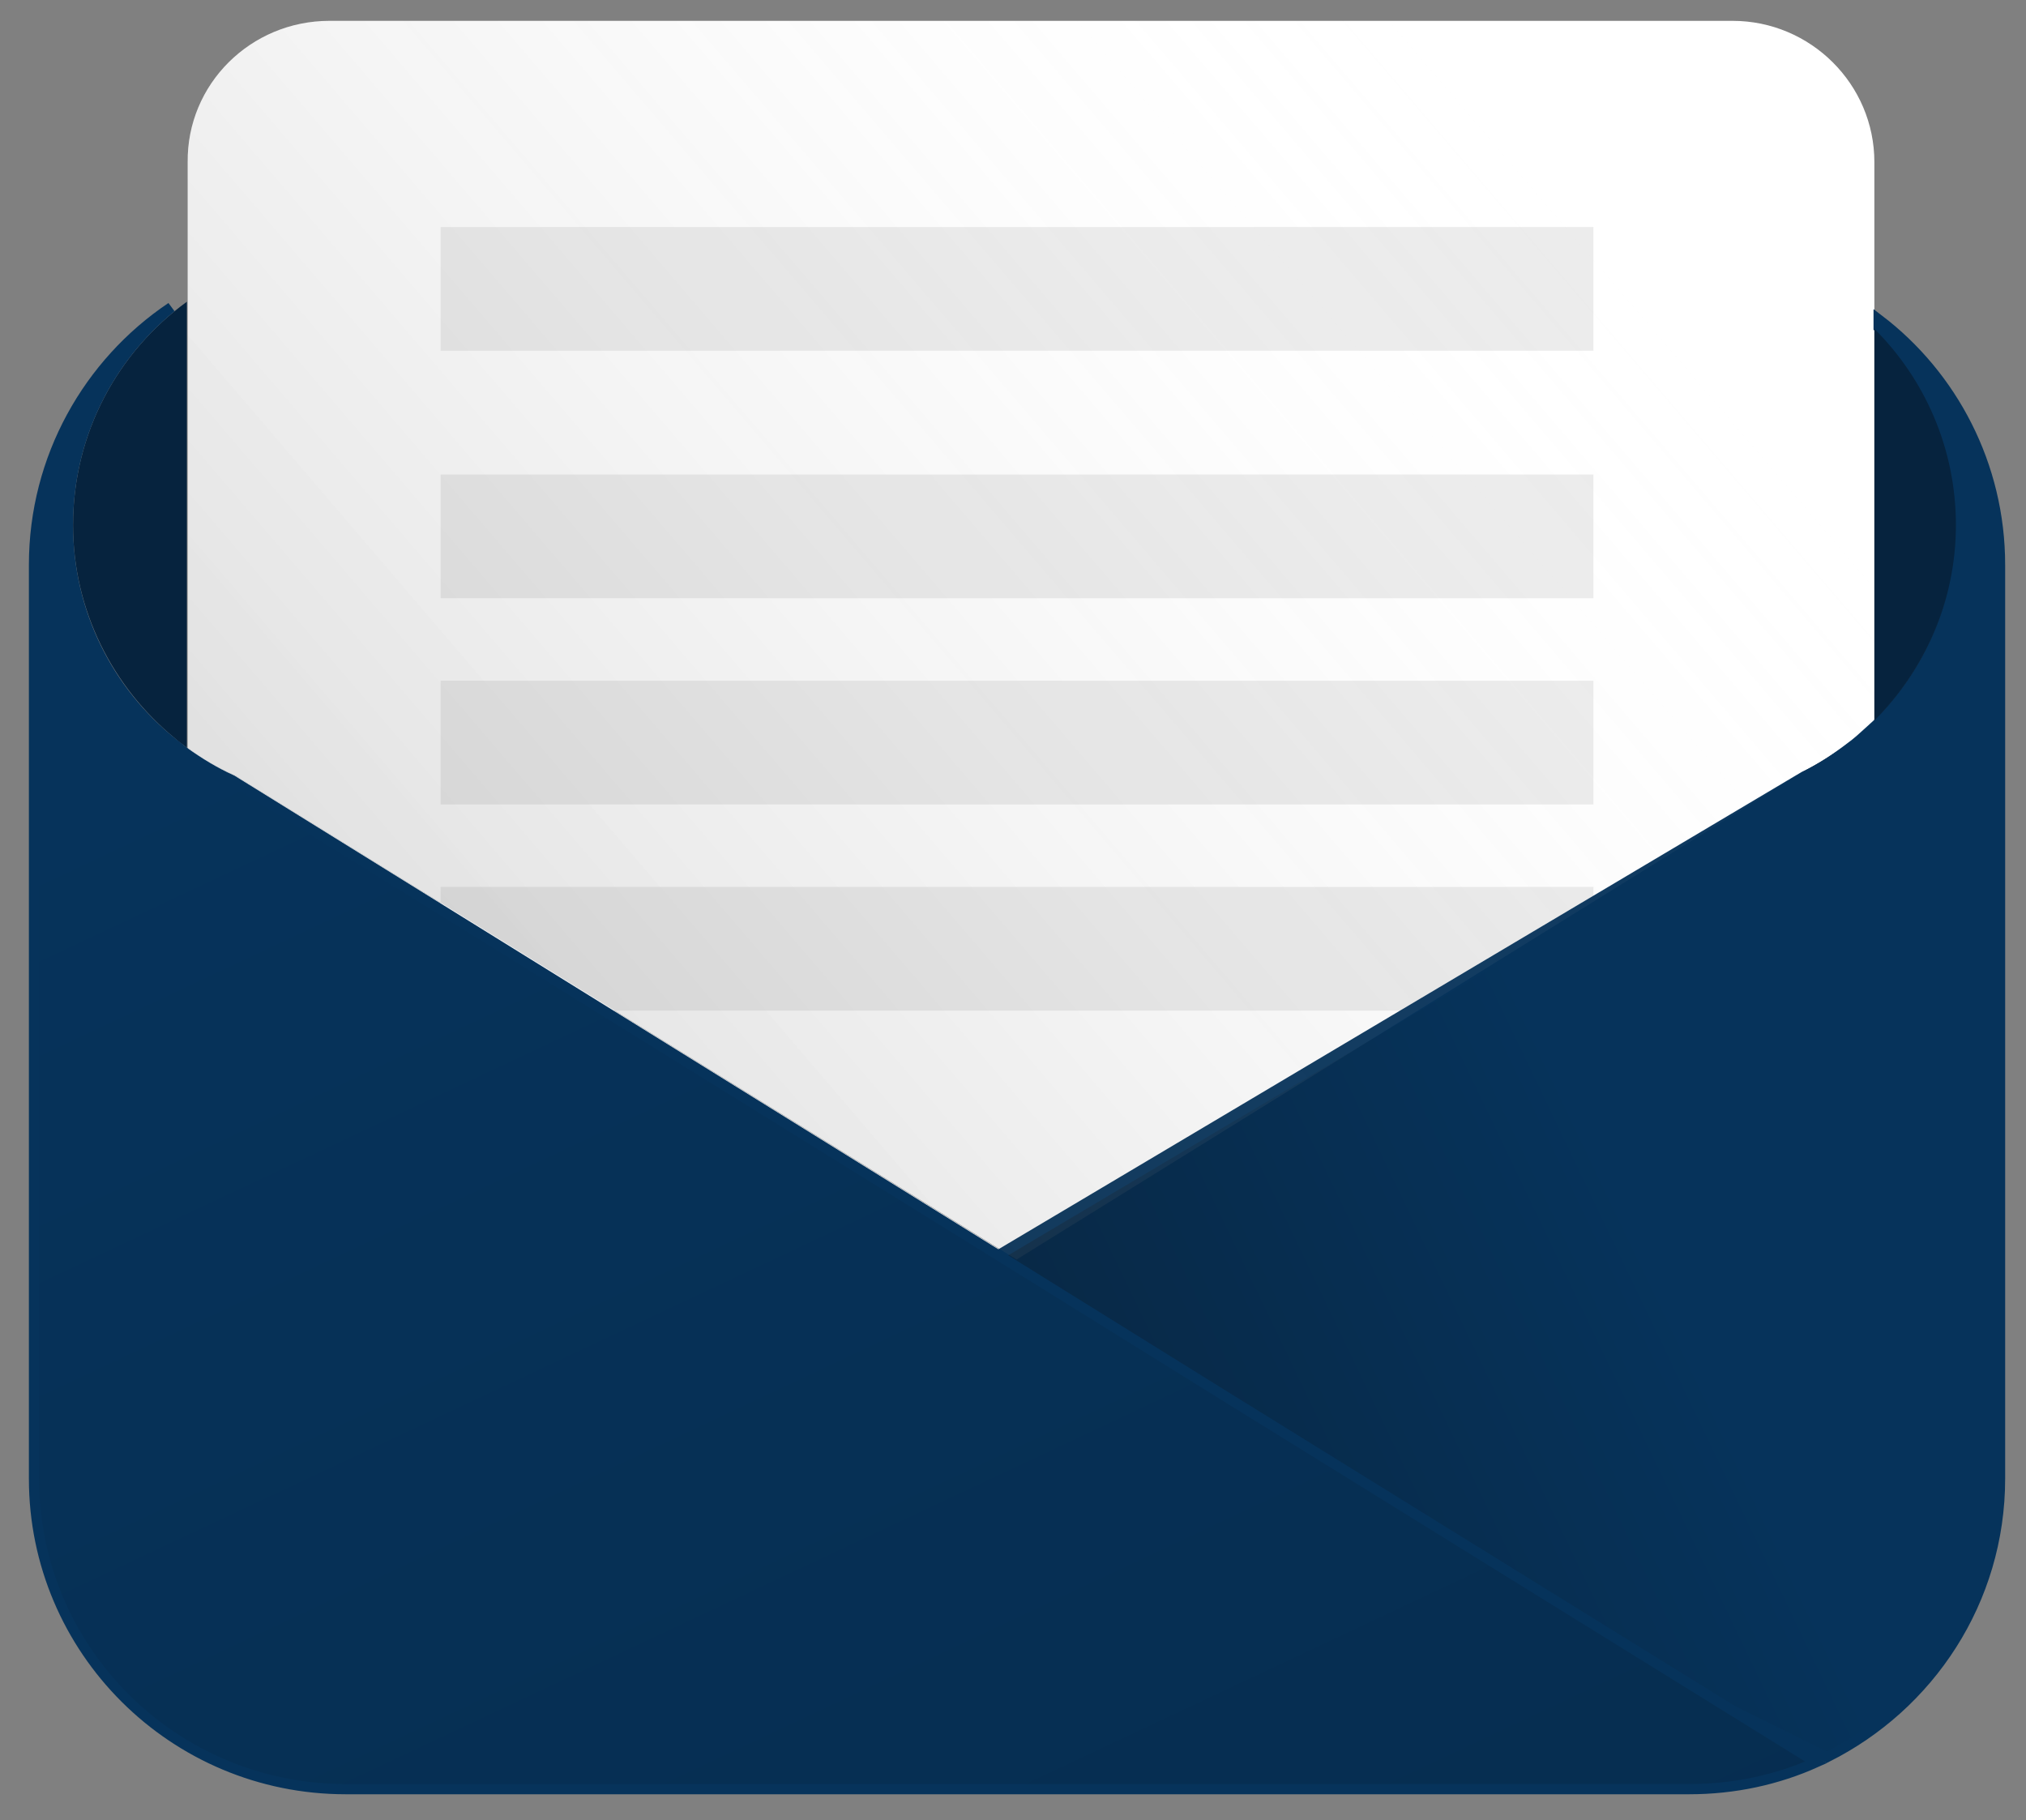 <svg width="69" height="62" viewBox="0 0 69 62" fill="none" xmlns="http://www.w3.org/2000/svg">
<rect x="0" y="0" width="69" height="62" fill="#808080" stroke="none"/>
<g clip-path="url(#clip0_1_166)">
<path d="M62.939 25.32C62.448 25.695 61.927 26.012 61.377 26.3L62.939 25.32Z" stroke="black" stroke-width="1.16" stroke-miterlimit="10"/>
<path d="M62.939 25.32L61.348 26.3" stroke="black" stroke-width="1.16" stroke-miterlimit="10"/>
<path d="M62.939 25.32C62.448 25.695 61.927 26.012 61.377 26.3L62.939 25.32Z" stroke="black" stroke-width="1.16" stroke-miterlimit="10"/>
<path d="M63.836 5.522V24.542C63.547 24.831 63.257 25.09 62.939 25.32C62.447 25.695 61.927 26.012 61.377 26.3L34.622 42.9L8.012 26.416C7.434 26.156 6.884 25.839 6.392 25.465V5.522C6.364 2.871 8.533 0.71 11.223 0.71H59.005C61.666 0.71 63.836 2.871 63.836 5.522Z" fill="white"/>
<rect x="15.006" y="7.733" width="39.262" height="4.214" fill="#ECECEC"/>
<rect x="15.006" y="16.162" width="39.262" height="4.214" fill="#ECECEC"/>
<rect x="15.006" y="23.185" width="39.262" height="4.214" fill="#ECECEC"/>
<rect x="15.006" y="30.209" width="39.262" height="4.214" fill="#ECECEC"/>
<path d="M41.825 47.395H11.223C8.562 47.395 6.393 45.234 6.393 42.583V25.465C6.913 25.839 7.434 26.156 8.012 26.416L34.594 42.9L41.825 47.395Z" fill="white"/>
<path d="M6.364 10.277V25.465C6.219 25.349 6.075 25.263 5.959 25.148C3.847 23.419 2.488 20.796 2.488 17.885C2.488 14.744 4.021 11.978 6.364 10.277Z" fill="#06233E"/>
<path d="M63.923 24.672L63.923 24.672L63.929 24.667C65.697 22.934 66.758 20.526 66.758 17.885C66.758 15.269 65.689 12.884 63.981 11.156V10.88C66.499 12.796 68.116 15.846 68.116 19.24V50.364C68.116 54.528 65.705 58.108 62.216 59.852L40.326 49.018L31.484 44.249L61.43 26.454C61.991 26.188 62.52 25.837 63.014 25.46C63.26 25.282 63.491 25.068 63.71 24.867C63.782 24.8 63.853 24.734 63.923 24.672Z" fill="url(#paint0_linear_1_166)" stroke="#06335B" stroke-width="0.348"/>
<path d="M5.85 25.283L5.85 25.284C5.924 25.342 5.989 25.393 6.054 25.443L6.055 25.444C6.12 25.494 6.184 25.544 6.255 25.601L6.255 25.601L6.262 25.606C6.787 25.983 7.314 26.305 7.902 26.57L34.473 43.047L34.473 43.047L41.704 47.543L41.704 47.543L61.852 60.025C60.532 60.619 59.069 60.939 57.531 60.939H11.773C5.91 60.939 1.158 56.203 1.158 50.364V19.24C1.158 15.588 3.018 12.355 5.834 10.465C3.691 12.213 2.314 14.881 2.314 17.885C2.314 20.88 3.699 23.551 5.85 25.283Z" fill="url(#paint1_linear_1_166)" stroke="#06335B" stroke-width="0.348"/>
<path d="M66.613 17.885C66.613 20.479 65.542 22.842 63.836 24.542V11.2C65.542 12.9 66.613 15.263 66.613 17.885Z" fill="#06233E"/>
<path d="M63.836 5.522V24.542C63.547 24.831 63.257 25.09 62.939 25.32C62.447 25.695 61.927 26.012 61.377 26.3L34.622 42.9L8.012 26.416C7.434 26.156 6.884 25.839 6.392 25.465V5.522C6.364 2.871 8.533 0.71 11.223 0.71H59.005C61.666 0.71 63.836 2.871 63.836 5.522Z" fill="url(#paint2_linear_1_166)"/>
</g>
<defs>
<linearGradient id="paint0_linear_1_166" x1="54.268" y1="38.637" x2="36.729" y2="47.041" gradientUnits="userSpaceOnUse">
<stop stop-color="#06335B"/>
<stop offset="1" stop-color="#082947"/>
</linearGradient>
<linearGradient id="paint1_linear_1_166" x1="-0.418" y1="28.102" x2="37.553" y2="108.821" gradientUnits="userSpaceOnUse">
<stop stop-color="#06335B"/>
<stop offset="1" stop-color="#062A4A"/>
</linearGradient>
<linearGradient id="paint2_linear_1_166" x1="3.788" y1="48.47" x2="52.94" y2="6.415" gradientUnits="userSpaceOnUse">
<stop stop-opacity="0.22"/>
<stop offset="1" stop-color="white" stop-opacity="0"/>
</linearGradient>
<clipPath id="clip0_1_166">
<rect width="67.306" height="60.403" fill="white" transform="translate(0.984 0.71)"/>
</clipPath>
</defs>
</svg>
